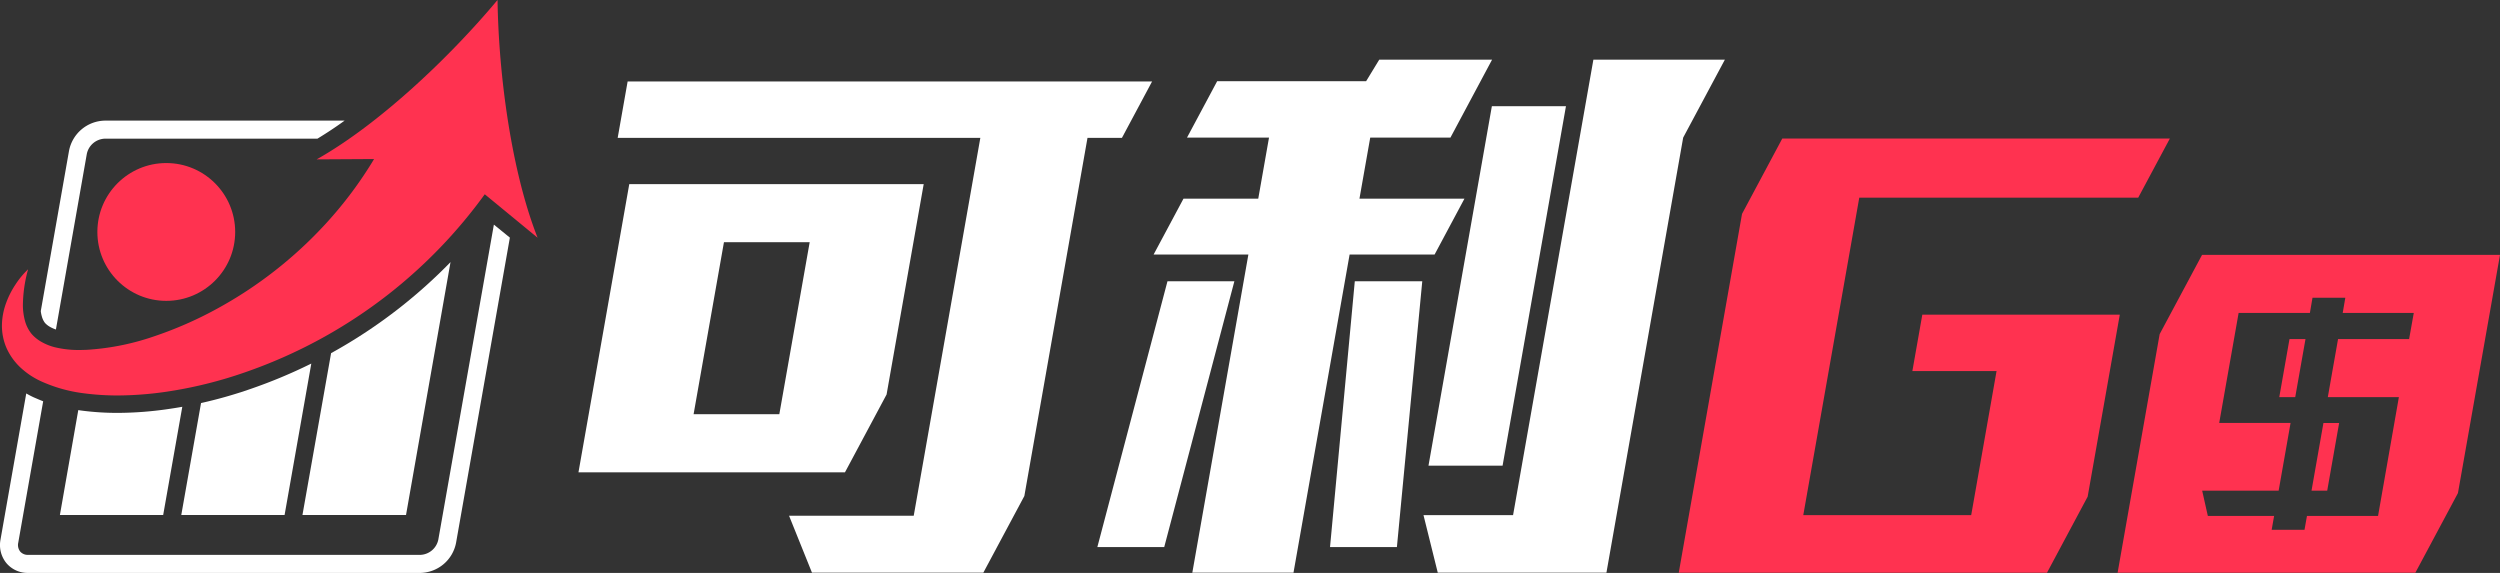 <svg id="圖層_1" data-name="圖層 1" xmlns="http://www.w3.org/2000/svg" viewBox="0 0 960 220"><rect x="0" y="0" width="960" height="220" fill="#333333" stroke="none"/><defs><style>.cls-1{fill:#fff;}.cls-2{fill:#ff3250;}</style></defs><path class="cls-1" d="M340.45,151.48,354.7,70.7H241.64L222.13,181.37H324.47Zm-41.19,7.58H266.34L278,93h32.92Z"/><polygon class="cls-1" points="430.82 52.95 442.4 31.29 241.01 31.29 237.19 52.94 376.45 52.94 350.87 198.05 303 198.05 311.8 219.91 377.6 219.91 393.35 190.47 417.6 52.94 419.36 52.94 419.36 52.95 430.82 52.95"/><polygon class="cls-1" points="510.73 210.08 536.41 210.08 546.15 108.01 520.24 108.01 510.73 210.08"/><polygon class="cls-1" points="448.31 108.01 421.38 210.08 447.06 210.08 474 108.01 448.31 108.01"/><polygon class="cls-1" points="550.89 97.73 562.35 76.29 522.03 76.29 526.17 52.84 556.97 52.84 572.96 22.91 529.63 22.91 524.6 31.17 467.4 31.17 455.81 52.84 487.3 52.84 483.17 76.29 454.46 76.29 442.99 97.73 479.38 97.73 457.85 219.91 496.7 219.91 518.25 97.73 550.89 97.73"/><polygon class="cls-1" points="611.86 22.91 581.02 197.8 546.62 197.8 552.1 219.9 616.87 219.9 646.34 52.84 646.34 52.84 662.35 22.91 611.86 22.91"/><polygon class="cls-1" points="548.54 178.81 577 178.81 577.03 178.59 601.33 40.77 572.88 40.77 548.54 178.81"/><polygon class="cls-2" points="875.24 152.5 881.37 152.5 885.31 130.2 879.17 130.2 875.24 152.5"/><polygon class="cls-2" points="887.62 188.41 893.65 188.41 898.23 162.43 892.2 162.43 887.62 188.41"/><path class="cls-2" d="M845.59,97.87,829.31,128.3l-16.15,91.62H927.5l16.35-30.57L960,97.87ZM925.1,130.2H897.81l-3.93,22.3h27.29l-8,45.62h-27.3l-.94,5.32H872.32l.94-5.32H847.81l-2.18-9.71H875l4.58-26h-27.4l7.45-42.24H887l1-5.83H900.6l-1,5.83h27.29Z"/><polygon class="cls-2" points="734.35 142.49 766.68 142.49 756.94 197.81 692.46 197.81 713.96 75.91 821.07 75.91 833.23 53.19 684.4 53.19 668.94 82.13 644.64 219.92 786.05 219.92 801.66 190.72 814 120.82 738.17 120.82 734.35 142.49"/><path class="cls-1" d="M168.31,207.23a7.34,7.34,0,0,1-6.83,5.84H10.77a3.83,3.83,0,0,1-3-1.26A4.07,4.07,0,0,1,7,208.43l9.58-54.34c-1.2-.45-2.43-1-3.65-1.52-1-.46-1.92-.95-2.85-1.49L.19,207.23a11,11,0,0,0,2.26,9A10.64,10.64,0,0,0,10.77,220H161.48a14.25,14.25,0,0,0,13.65-11.57L195.79,91.25l-6.14-5Z"/><path class="cls-1" d="M17.27,124a7.74,7.74,0,0,0,1.95,1.53,13.09,13.09,0,0,0,2.25,1L33.34,59.09a7.35,7.35,0,0,1,6.83-5.84h81.72c3.46-2.1,7-4.43,10.44-6.93H40.17A14.27,14.27,0,0,0,26.51,57.89L15.66,119.46a12.57,12.57,0,0,0,.44,2.16A7.16,7.16,0,0,0,17.27,124Z"/><circle class="cls-2" cx="63.85" cy="89.07" r="26.46"/><path class="cls-1" d="M62.66,197.77,70,156.21q-2.71.48-5.43.87a137.41,137.41,0,0,1-19.42,1.47,106.21,106.21,0,0,1-14.09-.92l-1-.15L23,197.77Z"/><path class="cls-1" d="M109.28,197.77l10.26-58.16a196,196,0,0,1-23.34,9.75,171.88,171.88,0,0,1-19,5.41l-7.59,43Z"/><path class="cls-1" d="M155.91,197.77,173,100.65a196.3,196.3,0,0,1-19.52,17.54,196.14,196.14,0,0,1-26.34,17.42l-11,62.16Z"/><path class="cls-2" d="M121.6,61.2l22.05-.13A153.69,153.69,0,0,1,125,86,161.67,161.67,0,0,1,83.4,118.52a149.84,149.84,0,0,1-24.57,10.75A97,97,0,0,1,33,134.35c-.79,0-1.58.05-2.36.05a38.78,38.78,0,0,1-9.75-1.1,20.69,20.69,0,0,1-4.94-2,14.37,14.37,0,0,1-3.82-3.08,13.77,13.77,0,0,1-2.44-4.65,23.57,23.57,0,0,1-.9-6.16,53.24,53.24,0,0,1,2-14,31.83,31.83,0,0,0-4.85,5.85,33,33,0,0,0-3.56,7,25.66,25.66,0,0,0-1.63,8.27,21.51,21.51,0,0,0,1.75,9.1,23.36,23.36,0,0,0,5.64,7.76,31.41,31.41,0,0,0,3.69,2.86,31.3,31.3,0,0,0,4,2.19A56.64,56.64,0,0,0,32,151a99.42,99.42,0,0,0,13.15.86,132.33,132.33,0,0,0,18.5-1.4A164.46,164.46,0,0,0,94,143a190.62,190.62,0,0,0,55.34-30.13,190.76,190.76,0,0,0,36.81-38.27l20.29,16.69c-10.08-25.52-15-62.64-15.38-91.31C172.69,22,145.5,47.75,121.6,61.2Z"/></svg>